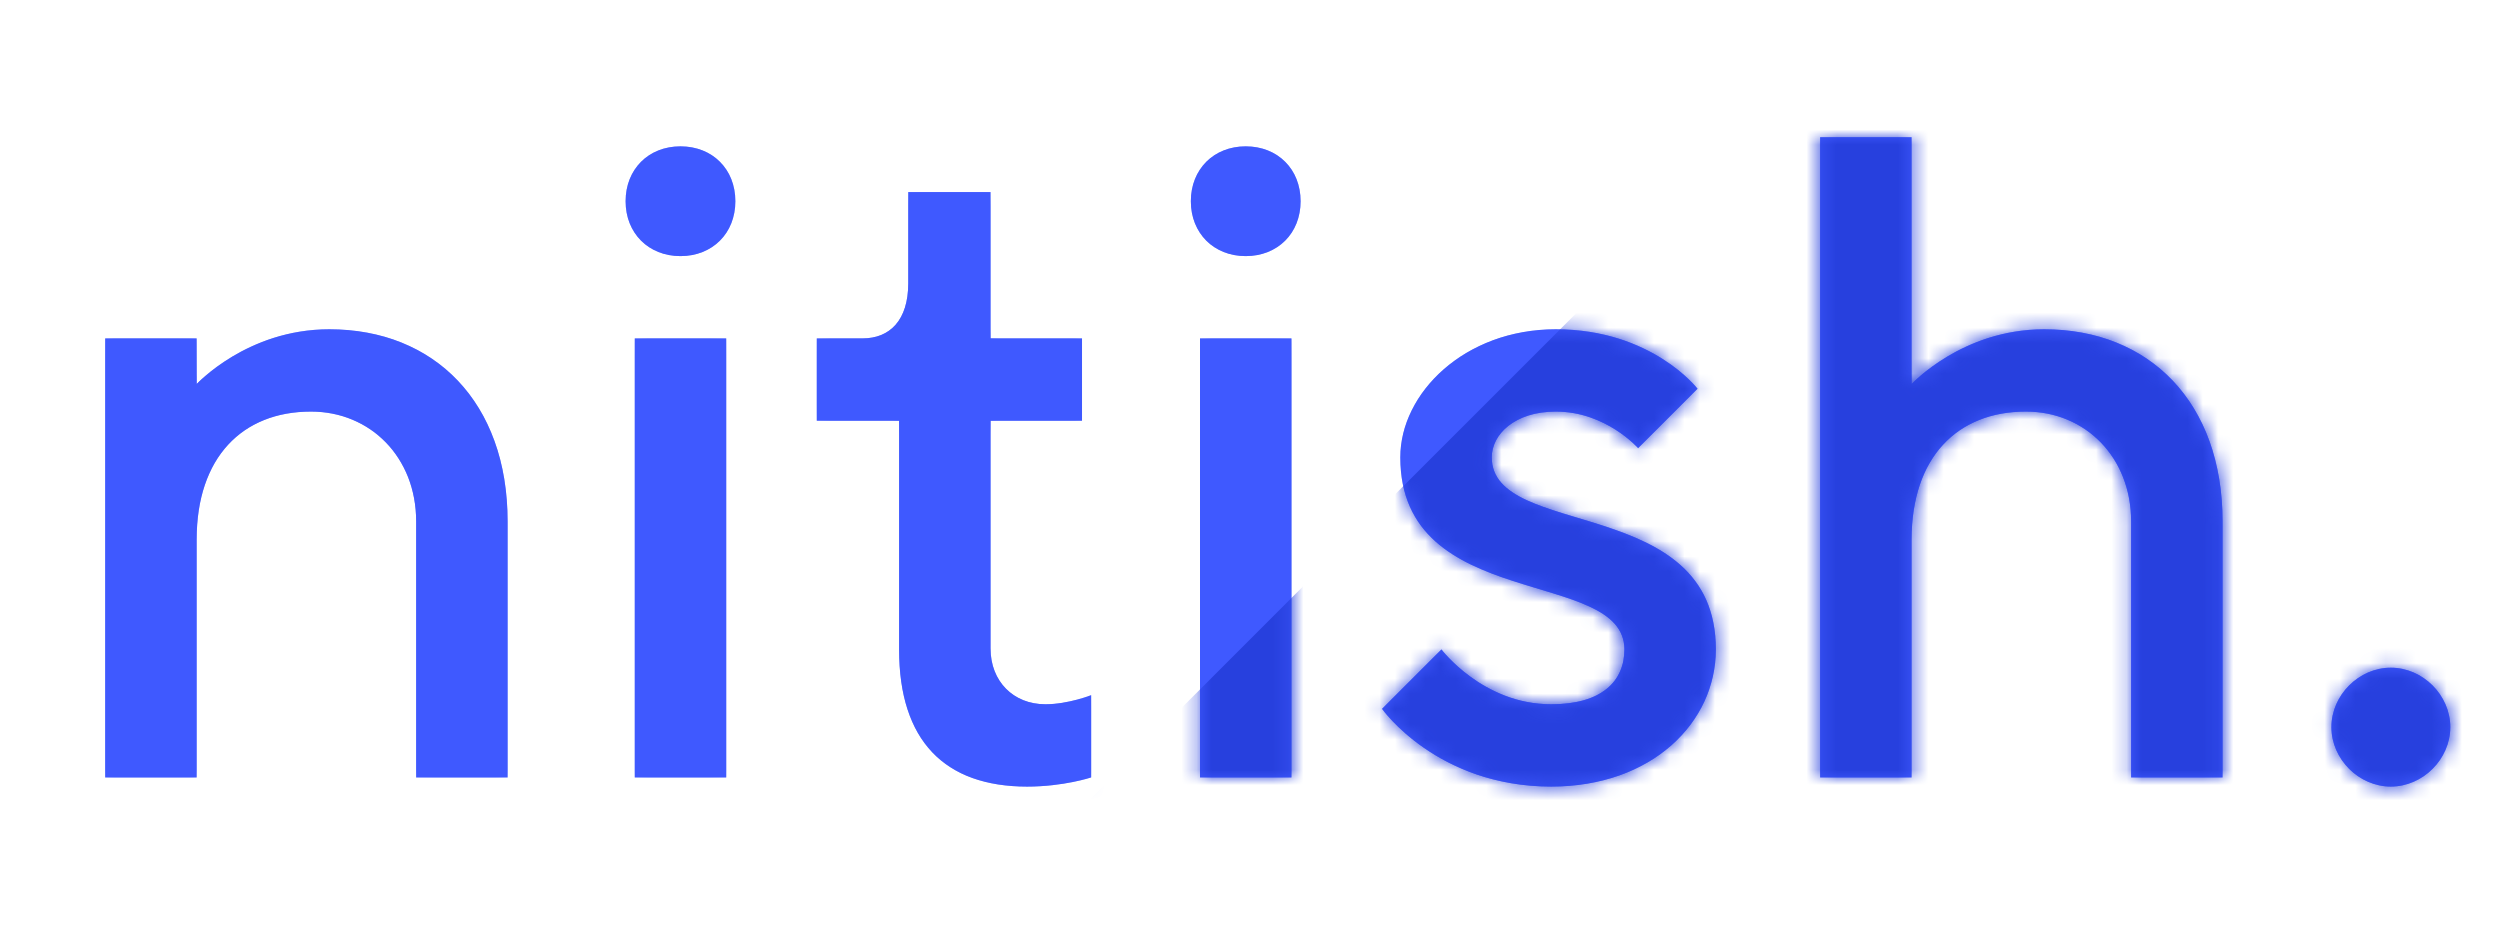 <?xml version="1.0" encoding="UTF-8"?>
<svg width="164px" height="62px" viewBox="0 0 164 62" version="1.1" xmlns="http://www.w3.org/2000/svg" xmlns:xlink="http://www.w3.org/1999/xlink">
    <!-- Generator: Sketch 52.5 (67469) - http://www.bohemiancoding.com/sketch -->
    <title>Portfolio Logo</title>
    <desc>Created with Sketch.</desc>
    <defs>
        <path d="M6.9,13.2 L6.9,16.2 C6.9,16.2 10.2,12.6 15.6,12.6 C22.5,12.6 27.3,17.4 27.3,25.2 L27.3,42 L21.3,42 L21.3,25.2 C21.3,21 18.3,18 14.4,18 C9.9,18 6.9,21 6.9,26.4 L6.9,42 L0.9,42 L0.9,13.2 L6.9,13.2 Z M41.64,13.2 L41.64,42 L35.64,42 L35.64,13.2 L41.64,13.2 Z M42.24,4.2 C42.24,6.3 40.74,7.8 38.64,7.8 C36.54,7.8 35.04,6.3 35.04,4.2 C35.04,2.1 36.54,0.6 38.64,0.6 C40.74,0.6 42.24,2.1 42.24,4.2 Z M53.58,9.6 L53.58,3.6 L58.98,3.6 L58.98,13.2 L64.98,13.2 L64.98,18.6 L58.98,18.6 L58.98,33.54 C58.98,35.7 60.48,37.2 62.58,37.2 C64.08,37.2 65.58,36.6 65.58,36.6 L65.58,42 C65.58,42 63.78,42.6 61.38,42.6 C55.98,42.6 52.98,39.6 52.98,33.6 L52.98,18.6 L47.58,18.6 L47.58,13.2 L50.58,13.2 C52.38,13.2 53.58,12 53.58,9.6 Z M78.72,13.2 L78.72,42 L72.72,42 L72.72,13.2 L78.72,13.2 Z M79.32,4.2 C79.32,6.3 77.82,7.8 75.72,7.8 C73.62,7.8 72.12,6.3 72.12,4.2 C72.12,2.1 73.62,0.6 75.72,0.6 C77.82,0.6 79.32,2.1 79.32,4.2 Z M105.36,16.5 L101.46,20.4 C101.46,20.4 99.36,18 96.06,18 C93.36,18 91.86,19.5 91.86,21 C91.86,26.4 106.56,23.4 106.56,33.6 C106.56,38.4 102.36,42.6 95.76,42.6 C88.26,42.6 84.66,37.5 84.66,37.5 L88.56,33.6 C88.56,33.6 91.26,37.2 95.76,37.2 C99.06,37.2 100.56,35.7 100.56,33.6 C100.56,28.2 85.86,31.2 85.86,21 C85.86,16.8 90.06,12.6 96.06,12.6 C102.36,12.6 105.36,16.5 105.36,16.5 Z M119.4,0 L119.4,16.2 C119.4,16.2 122.7,12.6 128.1,12.6 C135,12.6 139.8,17.4 139.8,25.2 L139.8,42 L133.8,42 L133.8,25.2 C133.8,21 130.8,18 126.9,18 C122.4,18 119.4,21 119.4,26.4 L119.4,42 L113.4,42 L113.4,0 L119.4,0 Z M154.74,38.7 C154.74,40.8 152.94,42.6 150.84,42.6 C148.74,42.6 146.94,40.8 146.94,38.7 C146.94,36.6 148.74,34.8 150.84,34.8 C152.94,34.8 154.74,36.6 154.74,38.7 Z" id="path-1"></path>
    </defs>
    <g id="Portfolio-Logo" stroke="none" stroke-width="1" fill="none" fill-rule="evenodd">
        <g id="nitish.-+-Path-2-Mask" transform="translate(6, 9)">
            <mask id="mask-2" fill="white">
                <use xlink:href="#path-1"></use>
            </mask>
            <use id="Mask" fill="#3F59FF" xlink:href="#path-1"></use>
            <path d="M6.9,13.2 L6.9,16.2 C6.9,16.2 10.2,12.6 15.6,12.6 C22.5,12.6 27.3,17.4 27.3,25.2 L27.3,42 L21.3,42 L21.3,25.2 C21.3,21 18.3,18 14.4,18 C9.9,18 6.9,21 6.9,26.4 L6.9,42 L0.9,42 L0.9,13.2 L6.9,13.2 Z M41.64,13.2 L41.64,42 L35.64,42 L35.64,13.2 L41.64,13.2 Z M42.24,4.2 C42.24,6.3 40.74,7.8 38.64,7.8 C36.54,7.8 35.04,6.3 35.04,4.2 C35.04,2.1 36.54,0.6 38.64,0.6 C40.74,0.6 42.24,2.1 42.24,4.2 Z M53.58,9.6 L53.58,3.6 L58.98,3.6 L58.98,13.2 L64.98,13.2 L64.98,18.6 L58.98,18.6 L58.98,33.54 C58.98,35.7 60.48,37.2 62.58,37.2 C64.08,37.2 65.58,36.6 65.58,36.6 L65.58,42 C65.58,42 63.78,42.6 61.38,42.6 C55.98,42.6 52.98,39.6 52.98,33.6 L52.98,18.6 L47.58,18.6 L47.58,13.2 L50.58,13.2 C52.38,13.2 53.58,12 53.58,9.6 Z M78.72,13.2 L78.72,42 L72.72,42 L72.72,13.2 L78.72,13.2 Z M79.32,4.2 C79.32,6.3 77.82,7.8 75.72,7.8 C73.62,7.8 72.12,6.3 72.12,4.2 C72.12,2.1 73.62,0.6 75.72,0.6 C77.82,0.6 79.32,2.1 79.32,4.2 Z M105.36,16.5 L101.46,20.4 C101.46,20.4 99.36,18 96.06,18 C93.36,18 91.86,19.5 91.86,21 C91.86,26.4 106.56,23.4 106.56,33.6 C106.56,38.4 102.36,42.6 95.76,42.6 C88.26,42.6 84.66,37.5 84.66,37.5 L88.56,33.6 C88.56,33.6 91.26,37.2 95.76,37.2 C99.06,37.2 100.56,35.7 100.56,33.6 C100.56,28.2 85.86,31.2 85.86,21 C85.86,16.8 90.06,12.6 96.06,12.6 C102.36,12.6 105.36,16.5 105.36,16.5 Z M119.4,0 L119.4,16.2 C119.4,16.2 122.7,12.6 128.1,12.6 C135,12.6 139.8,17.4 139.8,25.2 L139.8,42 L133.8,42 L133.8,25.2 C133.8,21 130.8,18 126.9,18 C122.4,18 119.4,21 119.4,26.4 L119.4,42 L113.4,42 L113.4,0 L119.4,0 Z M154.74,38.7 C154.74,40.8 152.94,42.6 150.84,42.6 C148.74,42.6 146.94,40.8 146.94,38.7 C146.94,36.6 148.74,34.8 150.84,34.8 C152.94,34.8 154.74,36.6 154.74,38.7 Z" id="nitish." fill="#3F59FF" mask="url(#mask-2)"></path>
            <polygon id="Path-2" fill="#2740DE" mask="url(#mask-2)" points="40.543 68.406 138.949 -30 220.697 -30 203.439 68.406"></polygon>
        </g>
    </g>
</svg>
